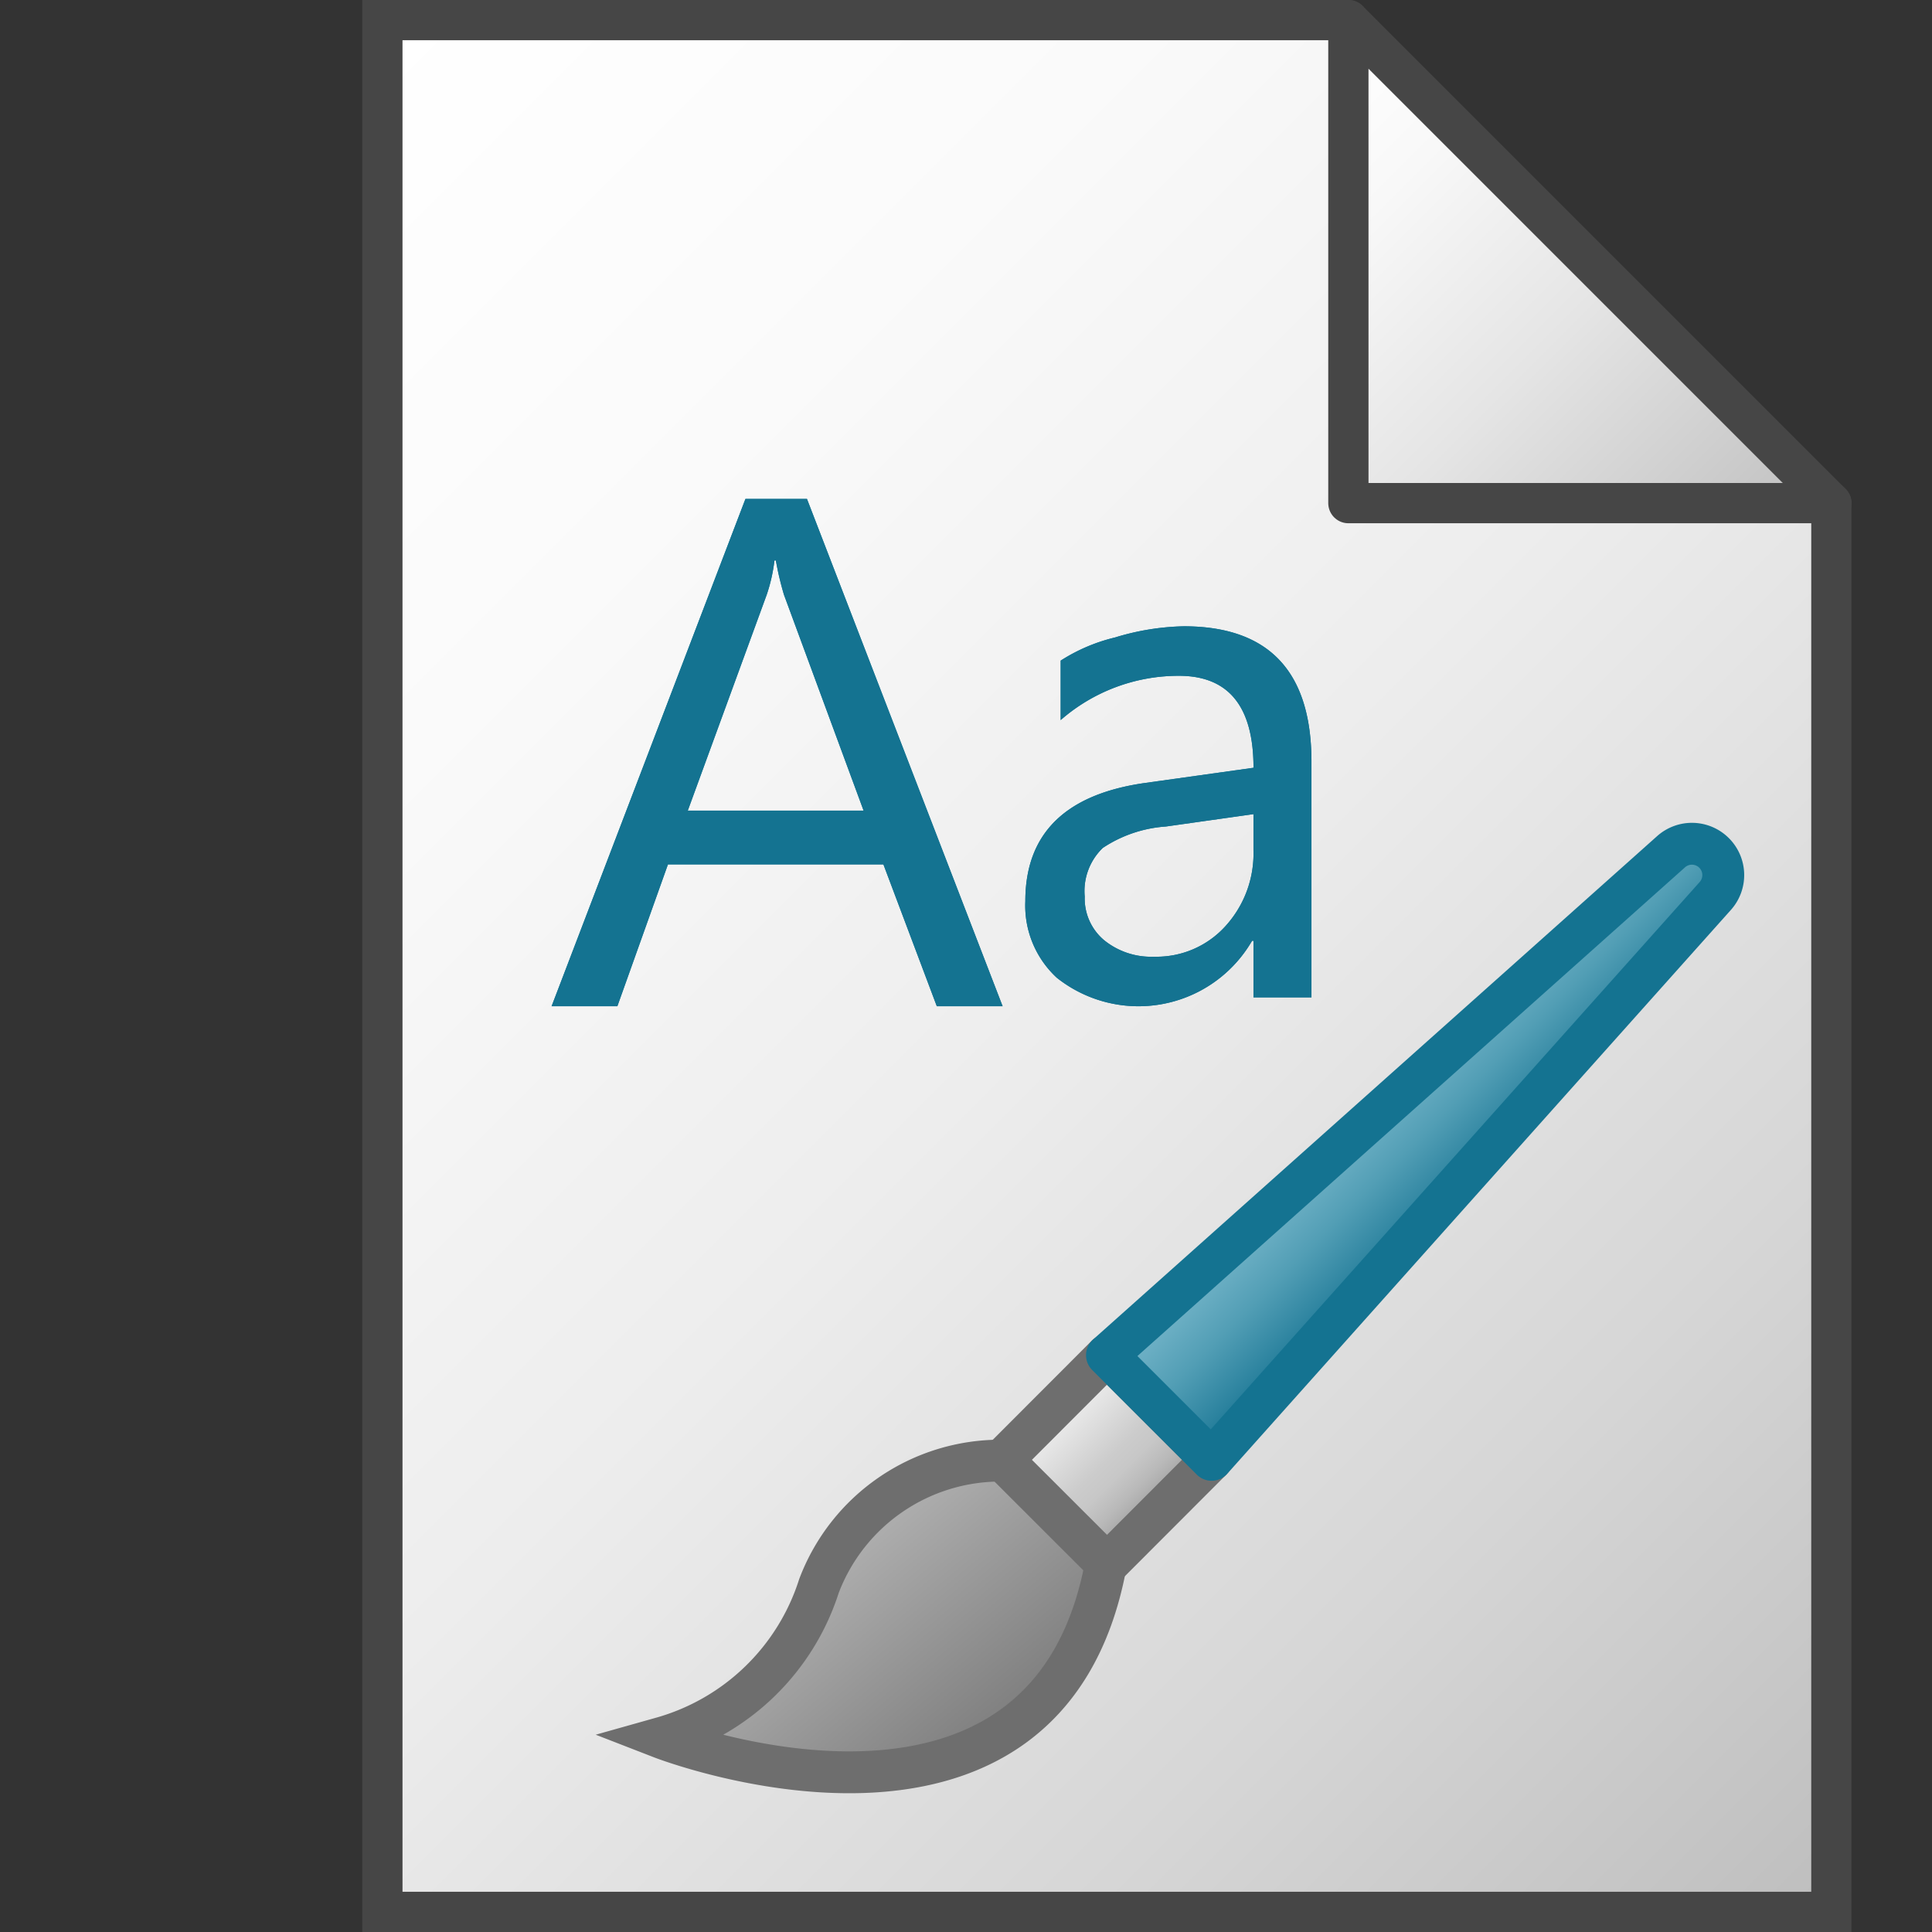 <svg id="Layer_1" data-name="Layer 1" xmlns="http://www.w3.org/2000/svg" xmlns:xlink="http://www.w3.org/1999/xlink" viewBox="0 0 48 48">
    <rect x="0" y="0" width="48" height="48" fill="#333333" stroke="none"/>
    <linearGradient id="linear-gradient" x1="3.75" y1="41.75" x2="45.25" y2="0.25" gradientTransform="matrix(1, 0, 0, -1, 0, 48)" gradientUnits="userSpaceOnUse">
      <stop offset="0" stop-color="#fff"/>
      <stop offset="0.232" stop-color="#fafafa"/>
      <stop offset="0.496" stop-color="#ededed"/>
      <stop offset="0.775" stop-color="#d6d6d6"/>
      <stop offset="1" stop-color="#bebebe"/>
    </linearGradient>
    <linearGradient id="paper_gradient" data-name="paper gradient" x1="30.5" y1="44.5" x2="42.5" y2="32.5" gradientTransform="matrix(1, 0, 0, -1, 0, 48)" gradientUnits="userSpaceOnUse">
      <stop offset="0" stop-color="#fff"/>
      <stop offset="0.221" stop-color="#f8f8f8"/>
      <stop offset="0.541" stop-color="#e5e5e5"/>
      <stop offset="0.92" stop-color="#c6c6c6"/>
      <stop offset="1" stop-color="#bebebe"/>
    </linearGradient>
    <linearGradient id="New_Gradient_Swatch_3" data-name="New Gradient Swatch 3" x1="20.224" y1="44.031" x2="24.768" y2="48.575" gradientTransform="translate(3.827 -6.862) rotate(5.065)" gradientUnits="userSpaceOnUse">
      <stop offset="0" stop-color="#b1b1b1"/>
      <stop offset="1" stop-color="#7d7d7d"/>
    </linearGradient>
    <linearGradient id="front_-45" data-name="front -45" x1="26.201" y1="34.969" x2="28.802" y2="37.569" gradientTransform="translate(33.727 -8.82) rotate(45.034)" gradientUnits="userSpaceOnUse">
      <stop offset="0" stop-color="#f2f2f2"/>
      <stop offset="0.5" stop-color="#ccc"/>
      <stop offset="0.63" stop-color="#c7c7c7"/>
      <stop offset="0.779" stop-color="#b9b9b9"/>
      <stop offset="0.938" stop-color="#a2a2a2"/>
      <stop offset="0.99" stop-color="#999"/>
    </linearGradient>
    <linearGradient id="Dark_Blue_Grad" data-name="Dark Blue Grad" x1="34.392" y1="26.778" x2="36.992" y2="29.378" gradientUnits="userSpaceOnUse">
      <stop offset="0" stop-color="#73b4c8"/>
      <stop offset="0.175" stop-color="#6aaec3"/>
      <stop offset="0.457" stop-color="#529eb5"/>
      <stop offset="0.809" stop-color="#2c839f"/>
      <stop offset="1" stop-color="#147391"/>
    </linearGradient>
  <polyline points="33.5 0.5 9.5 0.5 9.5 47.5 45.5 47.5 45.5 12.5" stroke="#464646" stroke-linecap="round" stroke-miterlimit="10" fill="url(#linear-gradient)"/>
  <polygon points="33.5 0.5 33.5 12.5 45.5 12.5 33.5 0.5" stroke="#464646" stroke-linejoin="round" fill="url(#paper_gradient)"/>
      <path d="M24.91,25H23.275l-1.327-3.524H16.595L15.338,25H13.704L18.52,12.396h1.529Zm-3.454-4.86L19.478,14.778a7.52,7.52,0,0,1-.202-.853h-.035a4.149,4.149,0,0,1-.193.853l-1.96,5.361Z" fill="#147391"/>
      <path d="M32.583,24.78H31.142V23.374h-.035a3.262,3.262,0,0,1-4.851.918,2.439,2.439,0,0,1-.782-1.903q0-2.514,2.971-2.936l2.698-.378q0-2.285-1.855-2.285A4.451,4.451,0,0,0,26.352,17.89V16.413a4.397,4.397,0,0,1,1.353-.576,6.226,6.226,0,0,1,1.705-.277q3.173,0,3.173,3.366Zm-1.441-4.553-2.18.308a3.22,3.22,0,0,0-1.564.532,1.488,1.488,0,0,0-.448,1.208,1.35,1.35,0,0,0,.483,1.085,1.853,1.853,0,0,0,1.239.409,2.307,2.307,0,0,0,1.771-.756,2.677,2.677,0,0,0,.699-1.89Z" fill="#147391"/>
      <path d="M24.91,25H23.275l-1.327-3.524H16.595L15.338,25H13.704L18.52,12.396h1.529Zm-3.454-4.86L19.478,14.778a7.52,7.52,0,0,1-.202-.853h-.035a4.149,4.149,0,0,1-.193.853l-1.96,5.361Z" fill="#147391"/>
      <path d="M32.583,24.78H31.142V23.374h-.035a3.262,3.262,0,0,1-4.851.918,2.439,2.439,0,0,1-.782-1.903q0-2.514,2.971-2.936l2.698-.378q0-2.285-1.855-2.285A4.451,4.451,0,0,0,26.352,17.89V16.413a4.397,4.397,0,0,1,1.353-.576,6.226,6.226,0,0,1,1.705-.277q3.173,0,3.173,3.366Zm-1.441-4.553-2.18.308a3.22,3.22,0,0,0-1.564.532,1.488,1.488,0,0,0-.448,1.208,1.35,1.35,0,0,0,.483,1.085,1.853,1.853,0,0,0,1.239.409,2.307,2.307,0,0,0,1.771-.756,2.677,2.677,0,0,0,.699-1.89Z" fill="#147391"/>
    <path d="M24.901,36.289a4.822,4.822,0,0,0-4.554,3.114A5.732,5.732,0,0,1,16.44,43.177s9.554,3.708,11.035-4.316" stroke="#6e6e6e" stroke-miterlimit="10" stroke-width="1.04" fill="url(#New_Gradient_Swatch_3)"/>
    <rect x="25.664" y="34.43" width="3.676" height="3.677" fill="url(#front_-45)" stroke="#6e6e6e" stroke-linejoin="round" stroke-width="1.04" transform="translate(-17.594 30.096) rotate(-45.034)"/>
    <path d="M27.502,33.669,41.517,21.161a.778.778,0,0,1,1.069.03h0a.778.778,0,0,1,.03,1.069L30.102,36.269Z" stroke="#147391" stroke-linejoin="round" stroke-width="1.04" fill="url(#Dark_Blue_Grad)"/>
</svg>
